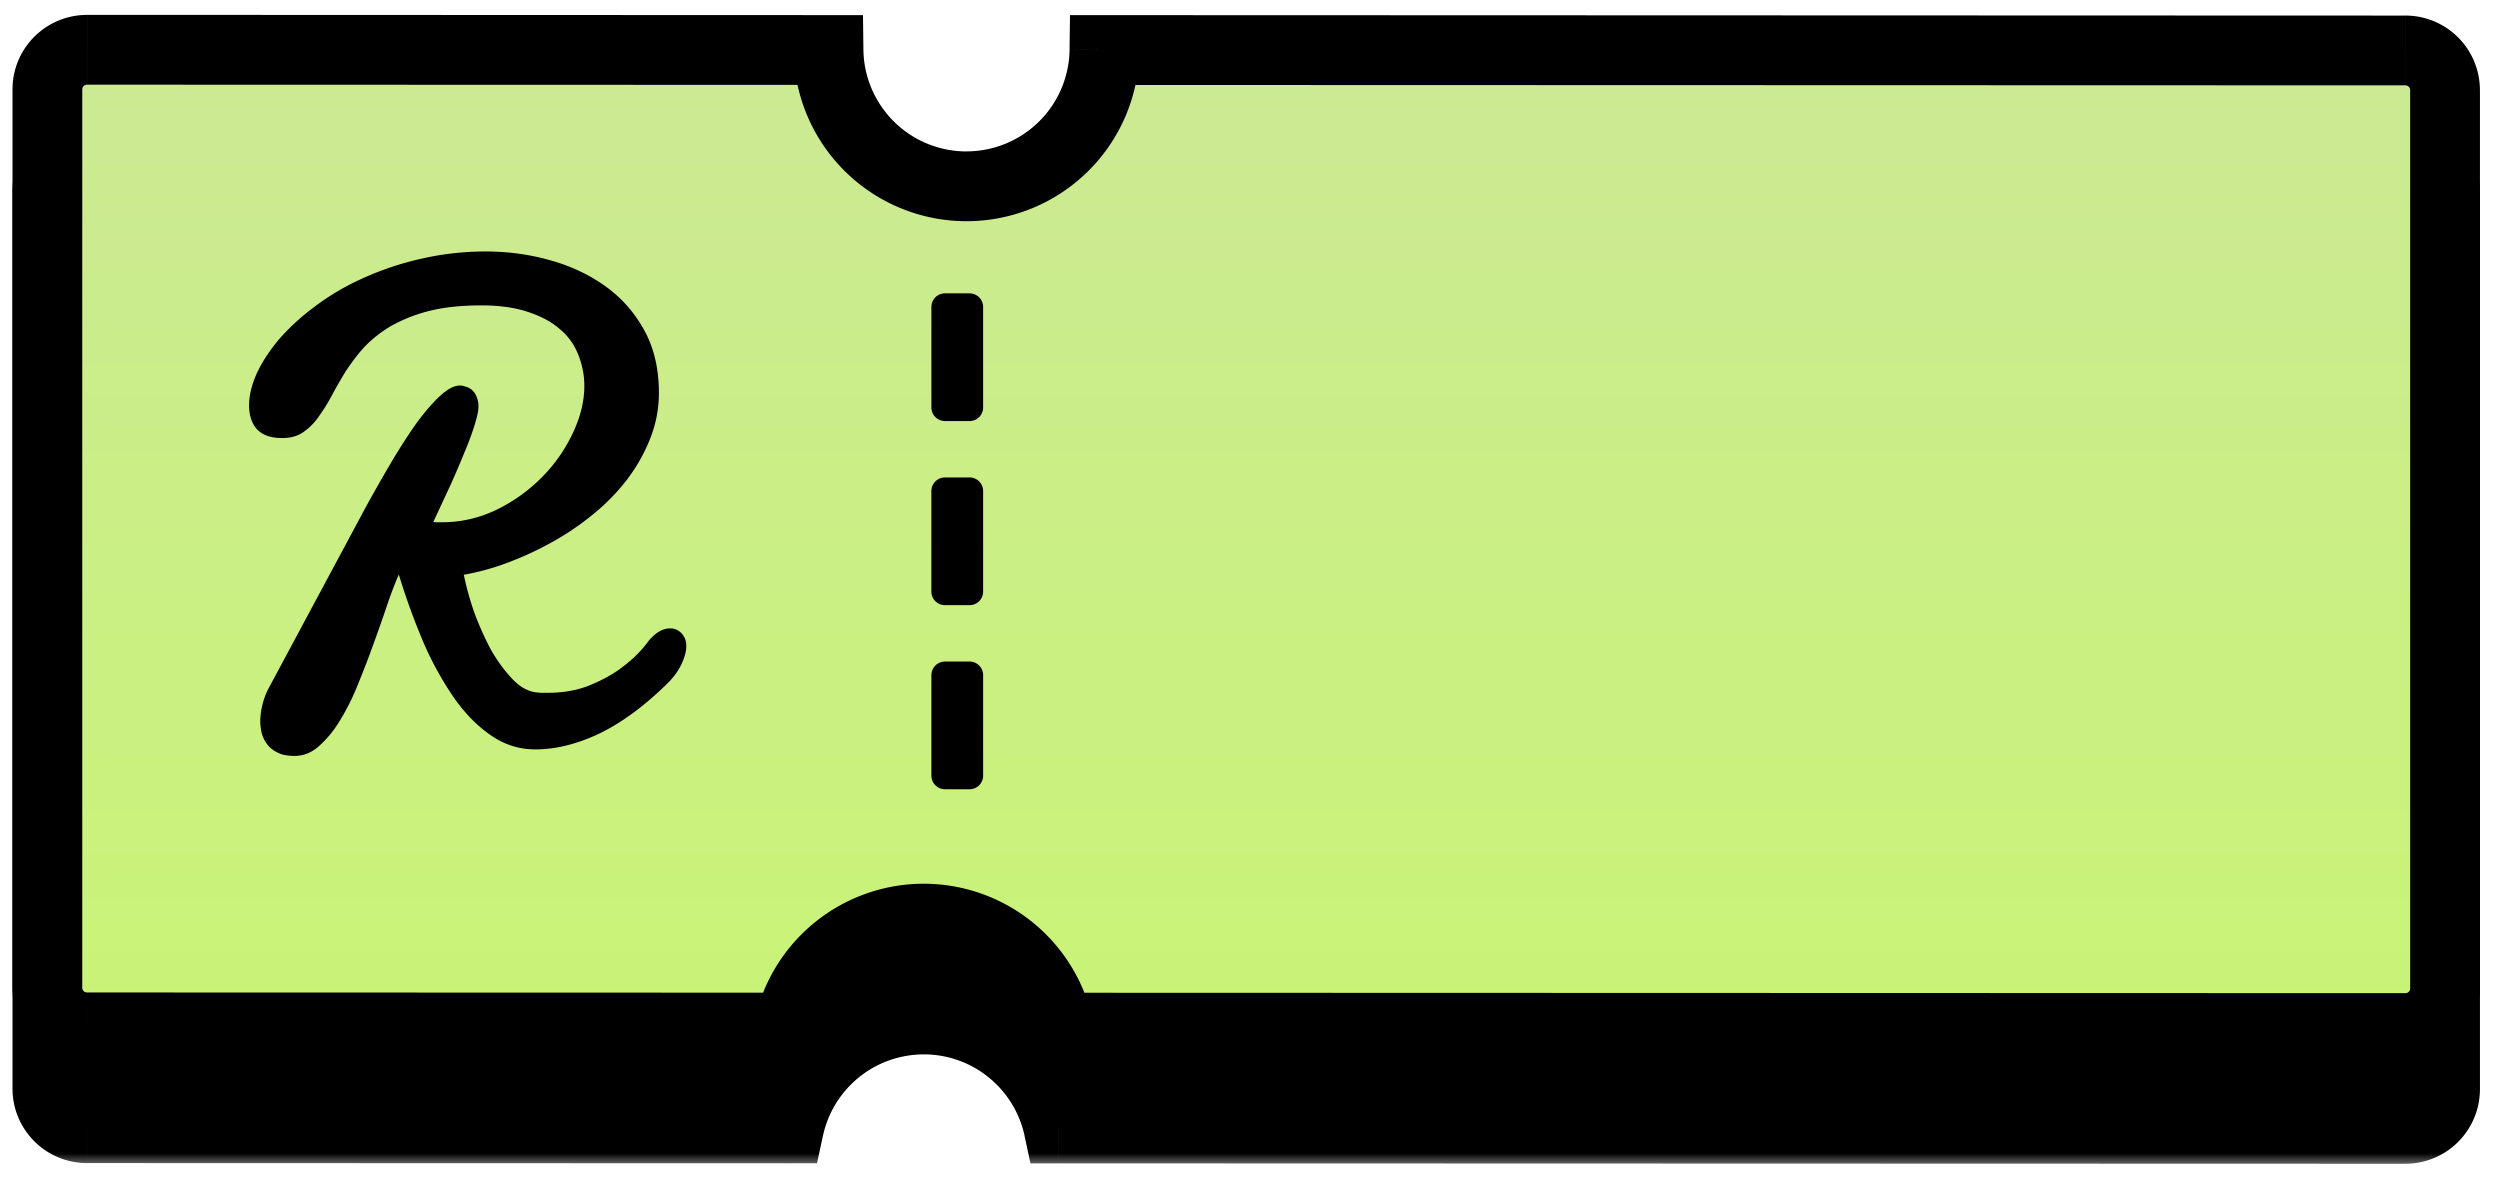 <svg width="91" height="43" fill="none" xmlns="http://www.w3.org/2000/svg"><mask id="a" maskUnits="userSpaceOnUse" x="0" y="3.482" width="91" height="39" fill="#000"><path fill="#fff" d="M0 3.482h91v39H0z"/><path fill-rule="evenodd" clip-rule="evenodd" d="M89 6.95c0-.796-.646-1.442-1.443-1.443l-47.354-.014a5.023 5.023 0 0 1-10.045-.003l-26.99-.008c-.798 0-1.444.646-1.444 1.444v32.697c0 .797.646 1.444 1.443 1.444l25.547.007a5.025 5.025 0 0 1 9.822.003l49.02.015c.797 0 1.444-.646 1.444-1.444V6.951Z"/></mask><path fill-rule="evenodd" clip-rule="evenodd" d="M89 6.95c0-.796-.646-1.442-1.443-1.443l-47.354-.014a5.023 5.023 0 0 1-10.045-.003l-26.99-.008c-.798 0-1.444.646-1.444 1.444v32.697c0 .797.646 1.444 1.443 1.444l25.547.007a5.025 5.025 0 0 1 9.822.003l49.02.015c.797 0 1.444-.646 1.444-1.444V6.951Z" fill="#000"/><path d="M87.557 5.507v1.27-1.27Zm-47.354-.014v-1.27h-1.255l-.015 1.255 1.27.015ZM30.158 5.49l1.27-.015-.015-1.254h-1.255v1.27Zm-26.99-.008v-1.27 1.27ZM1.723 6.926H.454h1.27Zm0 32.697h1.27-1.27Zm1.443 1.444v1.27-1.27Zm25.547.007v1.27h1.026l.216-1.003-1.242-.267Zm9.822.003-1.242.266.215 1.004h1.027v-1.27Zm49.02.015v1.27-1.27Zm0-34.314c.096 0 .174.077.174.173h2.54a2.714 2.714 0 0 0-2.713-2.714v2.54Zm-47.354-.014 47.355.014v-2.54l-47.354-.015v2.54Zm-5.022 4.959a6.293 6.293 0 0 0 6.293-6.214l-2.54-.031a3.753 3.753 0 0 1-3.753 3.704v2.54Zm-6.292-6.218a6.293 6.293 0 0 0 6.292 6.218v-2.54a3.752 3.752 0 0 1-3.752-3.708l-2.54.03ZM3.168 6.753l26.99.008V4.22l-26.99-.009v2.54Zm-.174.173c0-.096.077-.173.173-.173v-2.54A2.714 2.714 0 0 0 .454 6.925h2.54Zm0 32.697V6.926H.454v32.697h2.54Zm.173.174a.173.173 0 0 1-.173-.174H.454a2.714 2.714 0 0 0 2.712 2.714l.001-2.54Zm25.547.007-25.547-.008v2.54l25.546.008.001-2.54Zm4.91-3.965a6.295 6.295 0 0 0-6.152 4.969l2.484.533a3.754 3.754 0 0 1 3.669-2.961v-2.54Zm6.154 4.973a6.295 6.295 0 0 0-6.153-4.973v2.54c1.8 0 3.307 1.27 3.67 2.964l2.483-.531Zm47.779-.99-49.02-.015-.001 2.54 49.02.015v-2.54Zm.173-.174a.173.173 0 0 1-.174.173v2.54a2.714 2.714 0 0 0 2.714-2.713h-2.54Zm0-32.697v32.697h2.54V6.951h-2.54Z" fill="#000" mask="url(#a)"/><mask id="c" maskUnits="userSpaceOnUse" x="0" y="-.188" width="91" height="39" fill="#000"><path fill="#fff" d="M0-.188h91v39H0z"/><path fill-rule="evenodd" clip-rule="evenodd" d="M89 3.28c0-.797-.646-1.443-1.443-1.443l-47.354-.014a5.023 5.023 0 0 1-10.045-.003l-26.99-.008c-.798 0-1.444.646-1.444 1.443v32.697c0 .797.646 1.444 1.443 1.444l25.546.007a5.025 5.025 0 0 1 9.823.003l49.02.015c.797 0 1.444-.646 1.444-1.444V3.28Z"/></mask><path fill-rule="evenodd" clip-rule="evenodd" d="M89 3.28c0-.797-.646-1.443-1.443-1.443l-47.354-.014a5.023 5.023 0 0 1-10.045-.003l-26.99-.008c-.798 0-1.444.646-1.444 1.443v32.697c0 .797.646 1.444 1.443 1.444l25.546.007a5.025 5.025 0 0 1 9.823.003l49.02.015c.797 0 1.444-.646 1.444-1.444V3.28Z" fill="url(#b)"/><path d="M87.557 1.837V.567v1.27Zm-47.354-.014V.552L38.948.551l-.016 1.255 1.27.016ZM30.158 1.82l1.27-.016L31.413.55h-1.255v1.27Zm-26.99-.008V.542v1.27ZM1.723 3.255H.454h1.27Zm0 32.697h1.27-1.27Zm1.443 1.444v1.27-1.27Zm25.546.007v1.27h1.027l.215-1.003-1.242-.267Zm9.823.003-1.242.266.215 1.004h1.027v-1.27Zm49.02.015v1.27-1.27Zm0-34.314c.096 0 .174.077.174.173h2.54A2.714 2.714 0 0 0 87.557.566v2.54Zm-47.354-.014 47.355.014V.567L40.203.551v2.54ZM35.18 8.052a6.293 6.293 0 0 0 6.293-6.214l-2.54-.031A3.753 3.753 0 0 1 35.18 5.51v2.54Zm-6.292-6.217a6.293 6.293 0 0 0 6.292 6.217v-2.54a3.753 3.753 0 0 1-3.752-3.708l-2.54.03ZM3.168 3.082l26.99.008V.55L3.168.54v2.54Zm-.174.173c0-.096.077-.173.173-.173V.542A2.714 2.714 0 0 0 .454 3.254h2.54Zm0 32.697V3.255H.454v32.697h2.54Zm.173.174a.173.173 0 0 1-.173-.174H.454a2.714 2.714 0 0 0 2.712 2.714l.001-2.54Zm25.547.007-25.547-.007v2.54l25.546.008v-2.54Zm4.91-3.965a6.295 6.295 0 0 0-6.153 4.97l2.484.532a3.754 3.754 0 0 1 3.67-2.961v-2.54Zm6.154 4.973a6.295 6.295 0 0 0-6.153-4.973v2.54c1.8 0 3.307 1.27 3.67 2.964l2.483-.531Zm47.779-.99-49.02-.015-.001 2.54 49.02.015v-2.54Zm.173-.174a.173.173 0 0 1-.174.174v2.54a2.714 2.714 0 0 0 2.714-2.714h-2.54Zm0-32.697v32.697h2.54V3.28h-2.54Z" fill="#000" mask="url(#c)"/><path d="M15.772 19c.049.01.097.01.145.01h.174c.705 0 1.372-.158 2-.464a6.008 6.008 0 0 0 1.652-1.192 5.703 5.703 0 0 0 1.111-1.597c.28-.591.416-1.163.416-1.714 0-.395-.078-.77-.223-1.134a2.222 2.222 0 0 0-.666-.926c-.3-.266-.686-.473-1.17-.631-.473-.158-1.033-.236-1.69-.236-.734 0-1.372.069-1.913.206a5.738 5.738 0 0 0-1.372.543 4.598 4.598 0 0 0-.976.768c-.26.286-.483.592-.686.897-.183.306-.357.601-.512.897a6.926 6.926 0 0 1-.483.768 2.215 2.215 0 0 1-.55.543c-.203.138-.454.207-.754.207-.406 0-.705-.1-.908-.306-.203-.217-.3-.512-.3-.897 0-.355.097-.739.28-1.153.194-.414.464-.828.812-1.242a8.262 8.262 0 0 1 1.304-1.192 8.956 8.956 0 0 1 1.72-1.015 10.966 10.966 0 0 1 2.097-.71 10.446 10.446 0 0 1 2.396-.276c.83 0 1.613.109 2.376.326.764.216 1.44.542 2.02.965.58.424 1.043.956 1.39 1.597.349.64.522 1.4.522 2.257 0 .581-.106 1.133-.318 1.665a6.202 6.202 0 0 1-.831 1.478 7.496 7.496 0 0 1-1.227 1.262c-.464.384-.957.72-1.488 1.015a11.68 11.68 0 0 1-1.633.759 8.918 8.918 0 0 1-1.604.443c.078.385.194.828.358 1.311.174.483.377.936.608 1.38.242.433.512.798.802 1.104.29.305.6.473.928.492.067.01.125.01.183.01h.174c.59 0 1.121-.098 1.585-.296.463-.197.85-.413 1.16-.66.366-.276.685-.591.946-.956.251-.286.502-.433.763-.433.164 0 .3.059.416.177a.646.646 0 0 1 .174.473c0 .187-.058.414-.184.67-.116.247-.31.513-.599.779-.83.798-1.652 1.39-2.454 1.764-.792.364-1.546.542-2.26.542-.58 0-1.122-.168-1.614-.512-.493-.336-.947-.799-1.353-1.38a11.86 11.86 0 0 1-1.11-2.02 25.12 25.12 0 0 1-.89-2.454c-.145.335-.3.739-.454 1.202-.154.453-.319.926-.502 1.419-.174.493-.367.976-.56 1.449a8.262 8.262 0 0 1-.648 1.28 3.94 3.94 0 0 1-.753.907c-.27.237-.56.346-.88.346-.26 0-.473-.04-.627-.129a1 1 0 0 1-.377-.305 1.246 1.246 0 0 1-.194-.414 2.195 2.195 0 0 1-.048-.424 2.77 2.77 0 0 1 .28-1.143l3.594-6.702c.31-.561.619-1.103.928-1.626.319-.532.618-.995.908-1.4.3-.403.58-.728.84-.965.271-.246.503-.374.715-.374.058 0 .126.01.203.039a.572.572 0 0 1 .396.345.872.872 0 0 1 .078.384c0 .158-.049.375-.136.66a9.766 9.766 0 0 1-.357.966c-.145.365-.319.77-.512 1.203-.222.473-.425.916-.638 1.37Z" fill="#000"/><path fill-rule="evenodd" clip-rule="evenodd" d="M35.786 24.575a.495.495 0 0 0-.495-.495h-.893a.495.495 0 0 0-.495.495v3.659c0 .274.221.495.495.495h.893a.495.495 0 0 0 .495-.495v-3.659Zm-.495-13.897c.273 0 .495.221.495.495v3.659a.495.495 0 0 1-.495.495h-.893a.495.495 0 0 1-.495-.495v-3.659c0-.274.221-.495.495-.495h.893Zm0 6.7c.273 0 .495.223.495.496v3.659a.495.495 0 0 1-.496.495h-.893a.495.495 0 0 1-.495-.495v-3.659c0-.273.222-.495.495-.495h.893Z" fill="#000"/><defs><linearGradient id="b" x1="54.815" y1="1.811" x2="54.815" y2="37.624" gradientUnits="userSpaceOnUse"><stop stop-color="#CCE994"/><stop offset="1" stop-color="#C9F476"/></linearGradient></defs></svg>